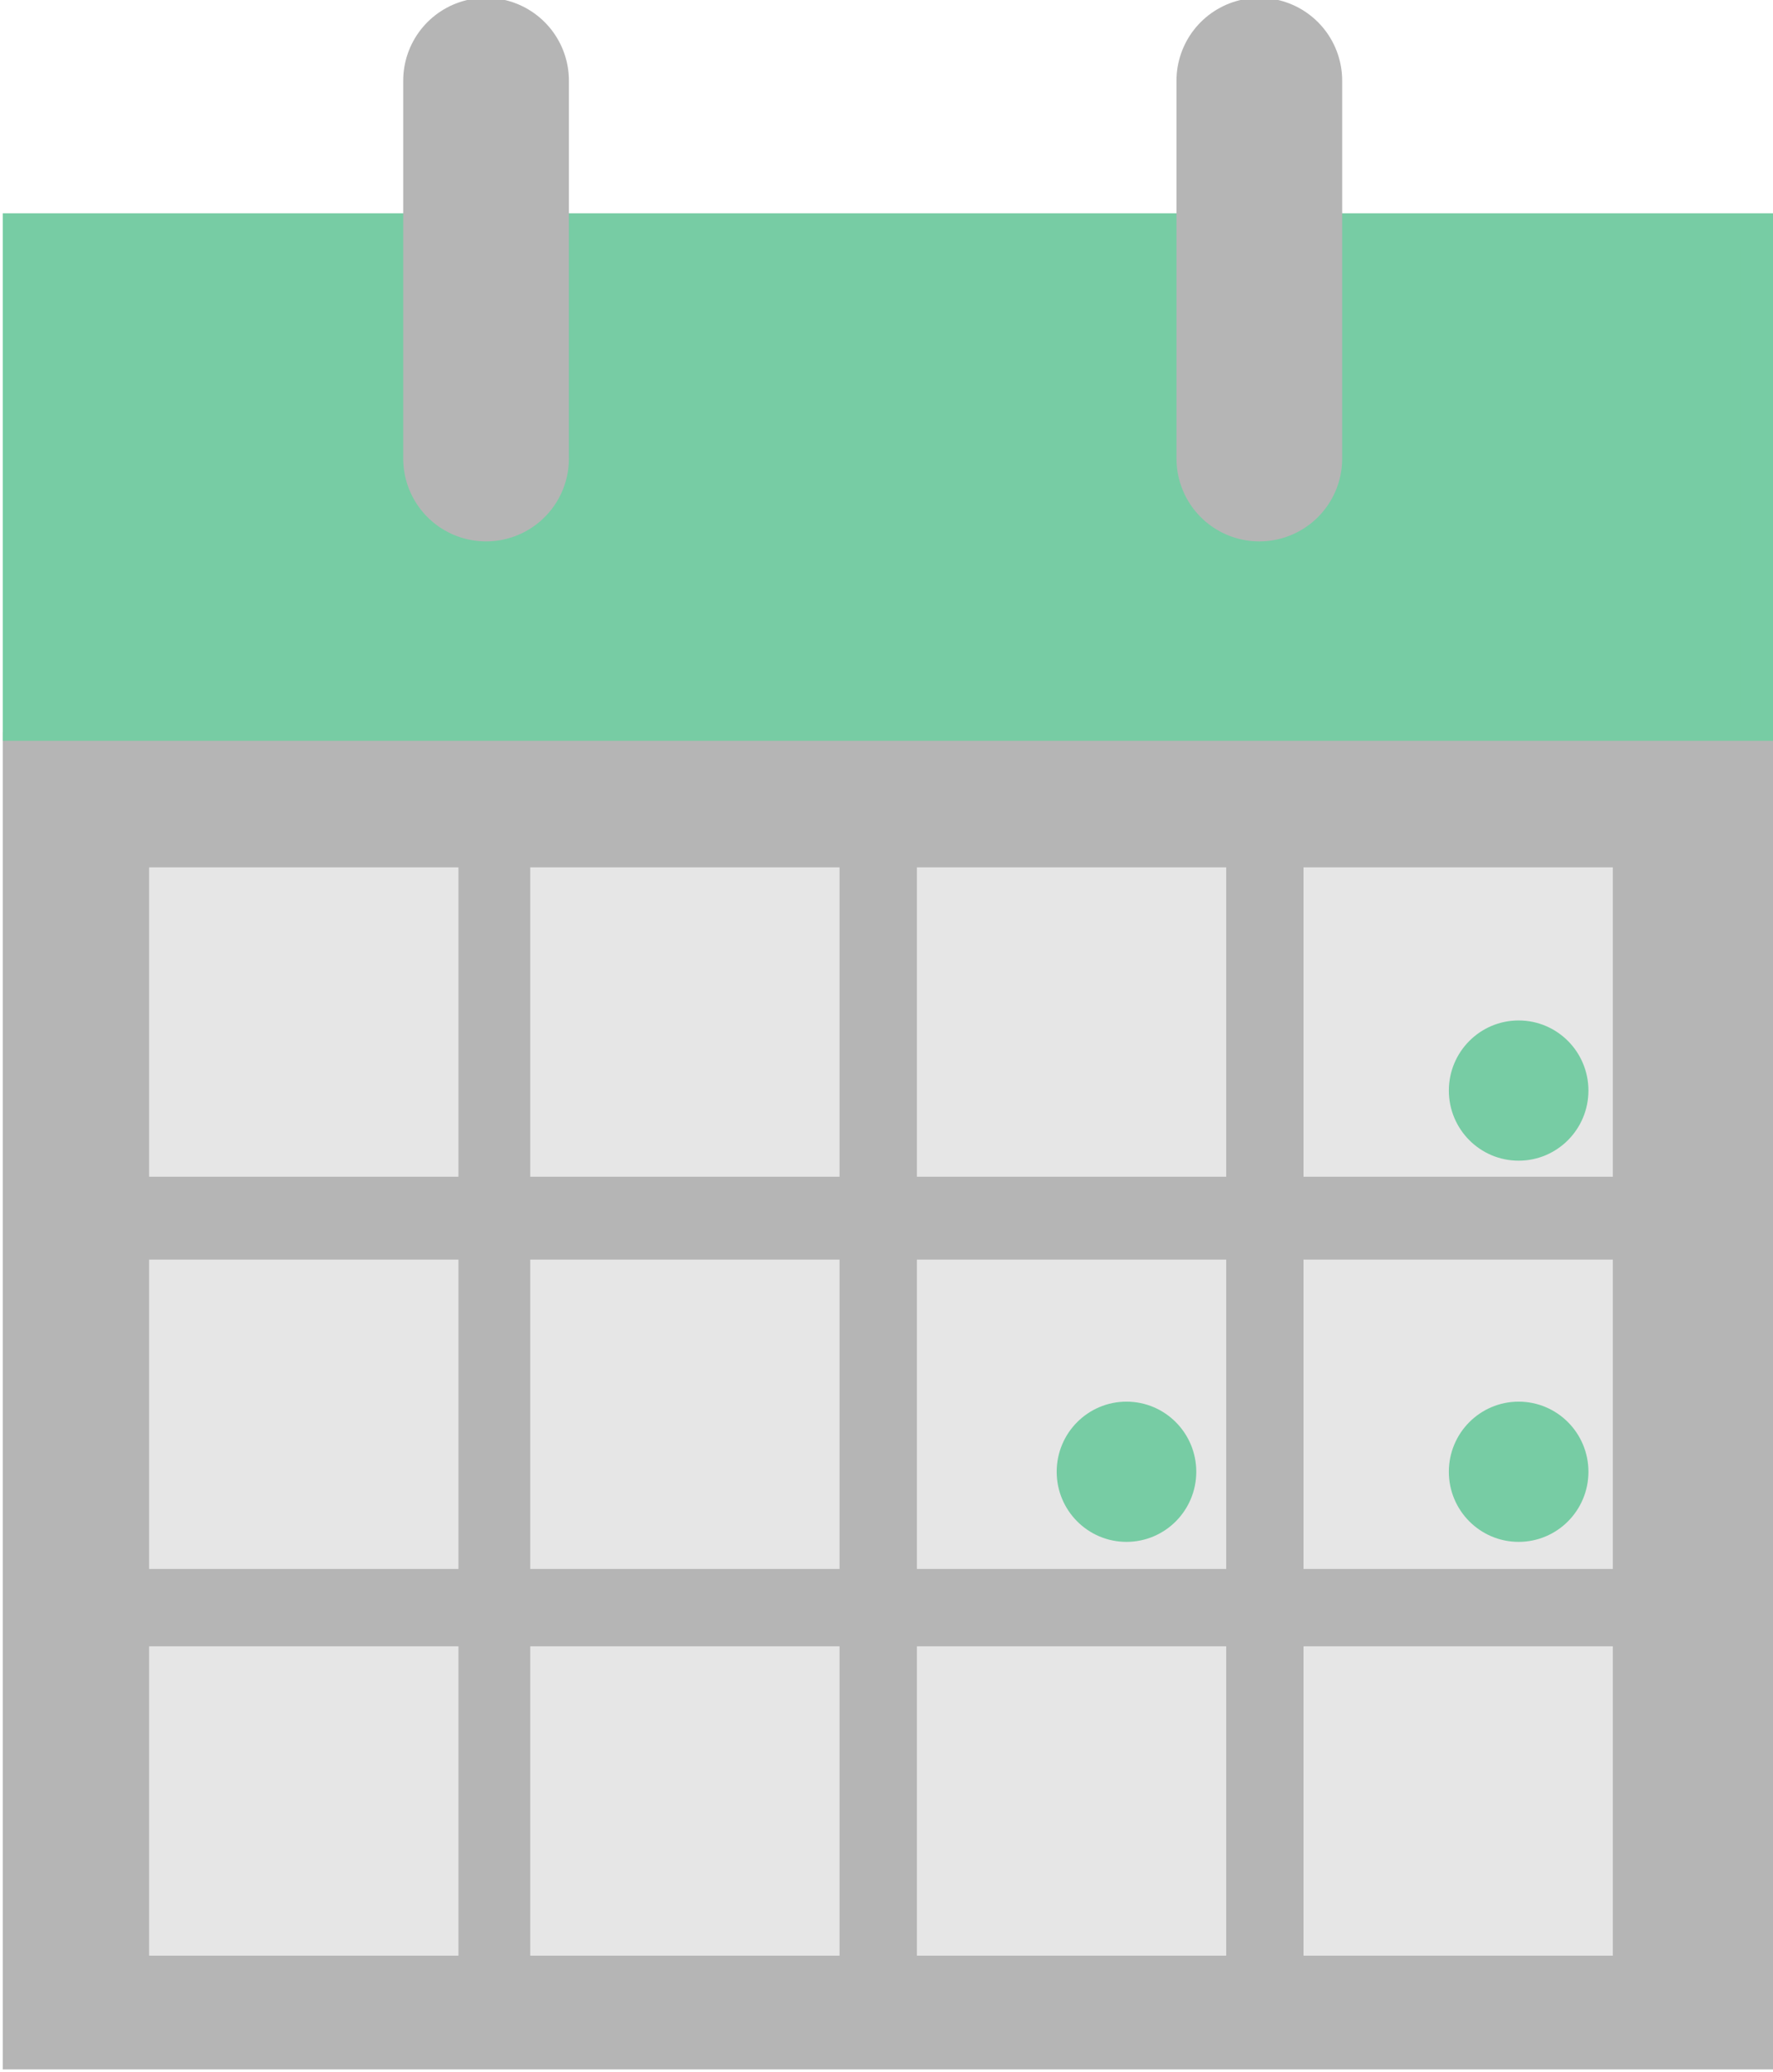 <?xml version="1.0" encoding="utf-8"?>
<svg version="1.1" id="Layer_1" xmlns="http://www.w3.org/2000/svg" xmlns:xlink="http://www.w3.org/1999/xlink" x="0px" y="0px"
	 width="321px" height="375px" viewBox="0 0 321 375" enable-background="new 0 0 321 375" xml:space="preserve">
<rect x="3.5" y="135.5" fill="#B5B5B5" stroke="#B5B5B5" stroke-width="6" stroke-miterlimit="10" width="314.59" height="236.089"/>
<rect x="3.5" y="41.605" fill="#77CCA4" stroke="#77CCA4" stroke-width="6" stroke-miterlimit="10" width="314.59" height="89.492"/>
<rect x="27" y="157" fill="#E6E6E6" width="56" height="56"/>
<rect x="96" y="157" fill="#E6E6E6" width="56" height="56"/>
<rect x="166" y="157" fill="#E6E6E6" width="56" height="56"/>
<rect x="27" y="228" fill="#E6E6E6" width="56" height="56"/>
<rect x="96" y="228" fill="#E6E6E6" width="56" height="56"/>
<rect x="166" y="228" fill="#E6E6E6" width="56" height="56"/>
<rect x="236" y="157" fill="#E6E6E6" width="56" height="56"/>
<rect x="236" y="228" fill="#E6E6E6" width="56" height="56"/>
<rect x="27" y="298" fill="#E6E6E6" width="56" height="56"/>
<rect x="96" y="298" fill="#E6E6E6" width="56" height="56"/>
<rect x="166" y="298" fill="#E6E6E6" width="56" height="56"/>
<rect x="236" y="298" fill="#E6E6E6" width="56" height="56"/>
<line fill="#B5B5B5" stroke="#B5B5B5" stroke-width="30" stroke-linecap="round" stroke-linejoin="round" stroke-miterlimit="10" x1="88" y1="14.606" x2="88" y2="83"/>
<line fill="#B5B5B5" stroke="#B5B5B5" stroke-width="30" stroke-linecap="round" stroke-linejoin="round" stroke-miterlimit="10" x1="228" y1="14.606" x2="228" y2="83"/>
<ellipse fill="#77CCA4" stroke="#77CCA4" stroke-width="6" stroke-miterlimit="10" cx="274.948" cy="197.406" rx="9.635" ry="9.691"/>
<ellipse fill="#77CCA4" stroke="#77CCA4" stroke-width="6" stroke-miterlimit="10" cx="203.948" cy="266.406" rx="9.636" ry="9.691"/>
<ellipse fill="#77CCA4" stroke="#77CCA4" stroke-width="6" stroke-miterlimit="10" cx="274.948" cy="266.406" rx="9.636" ry="9.691"/>
</svg>
